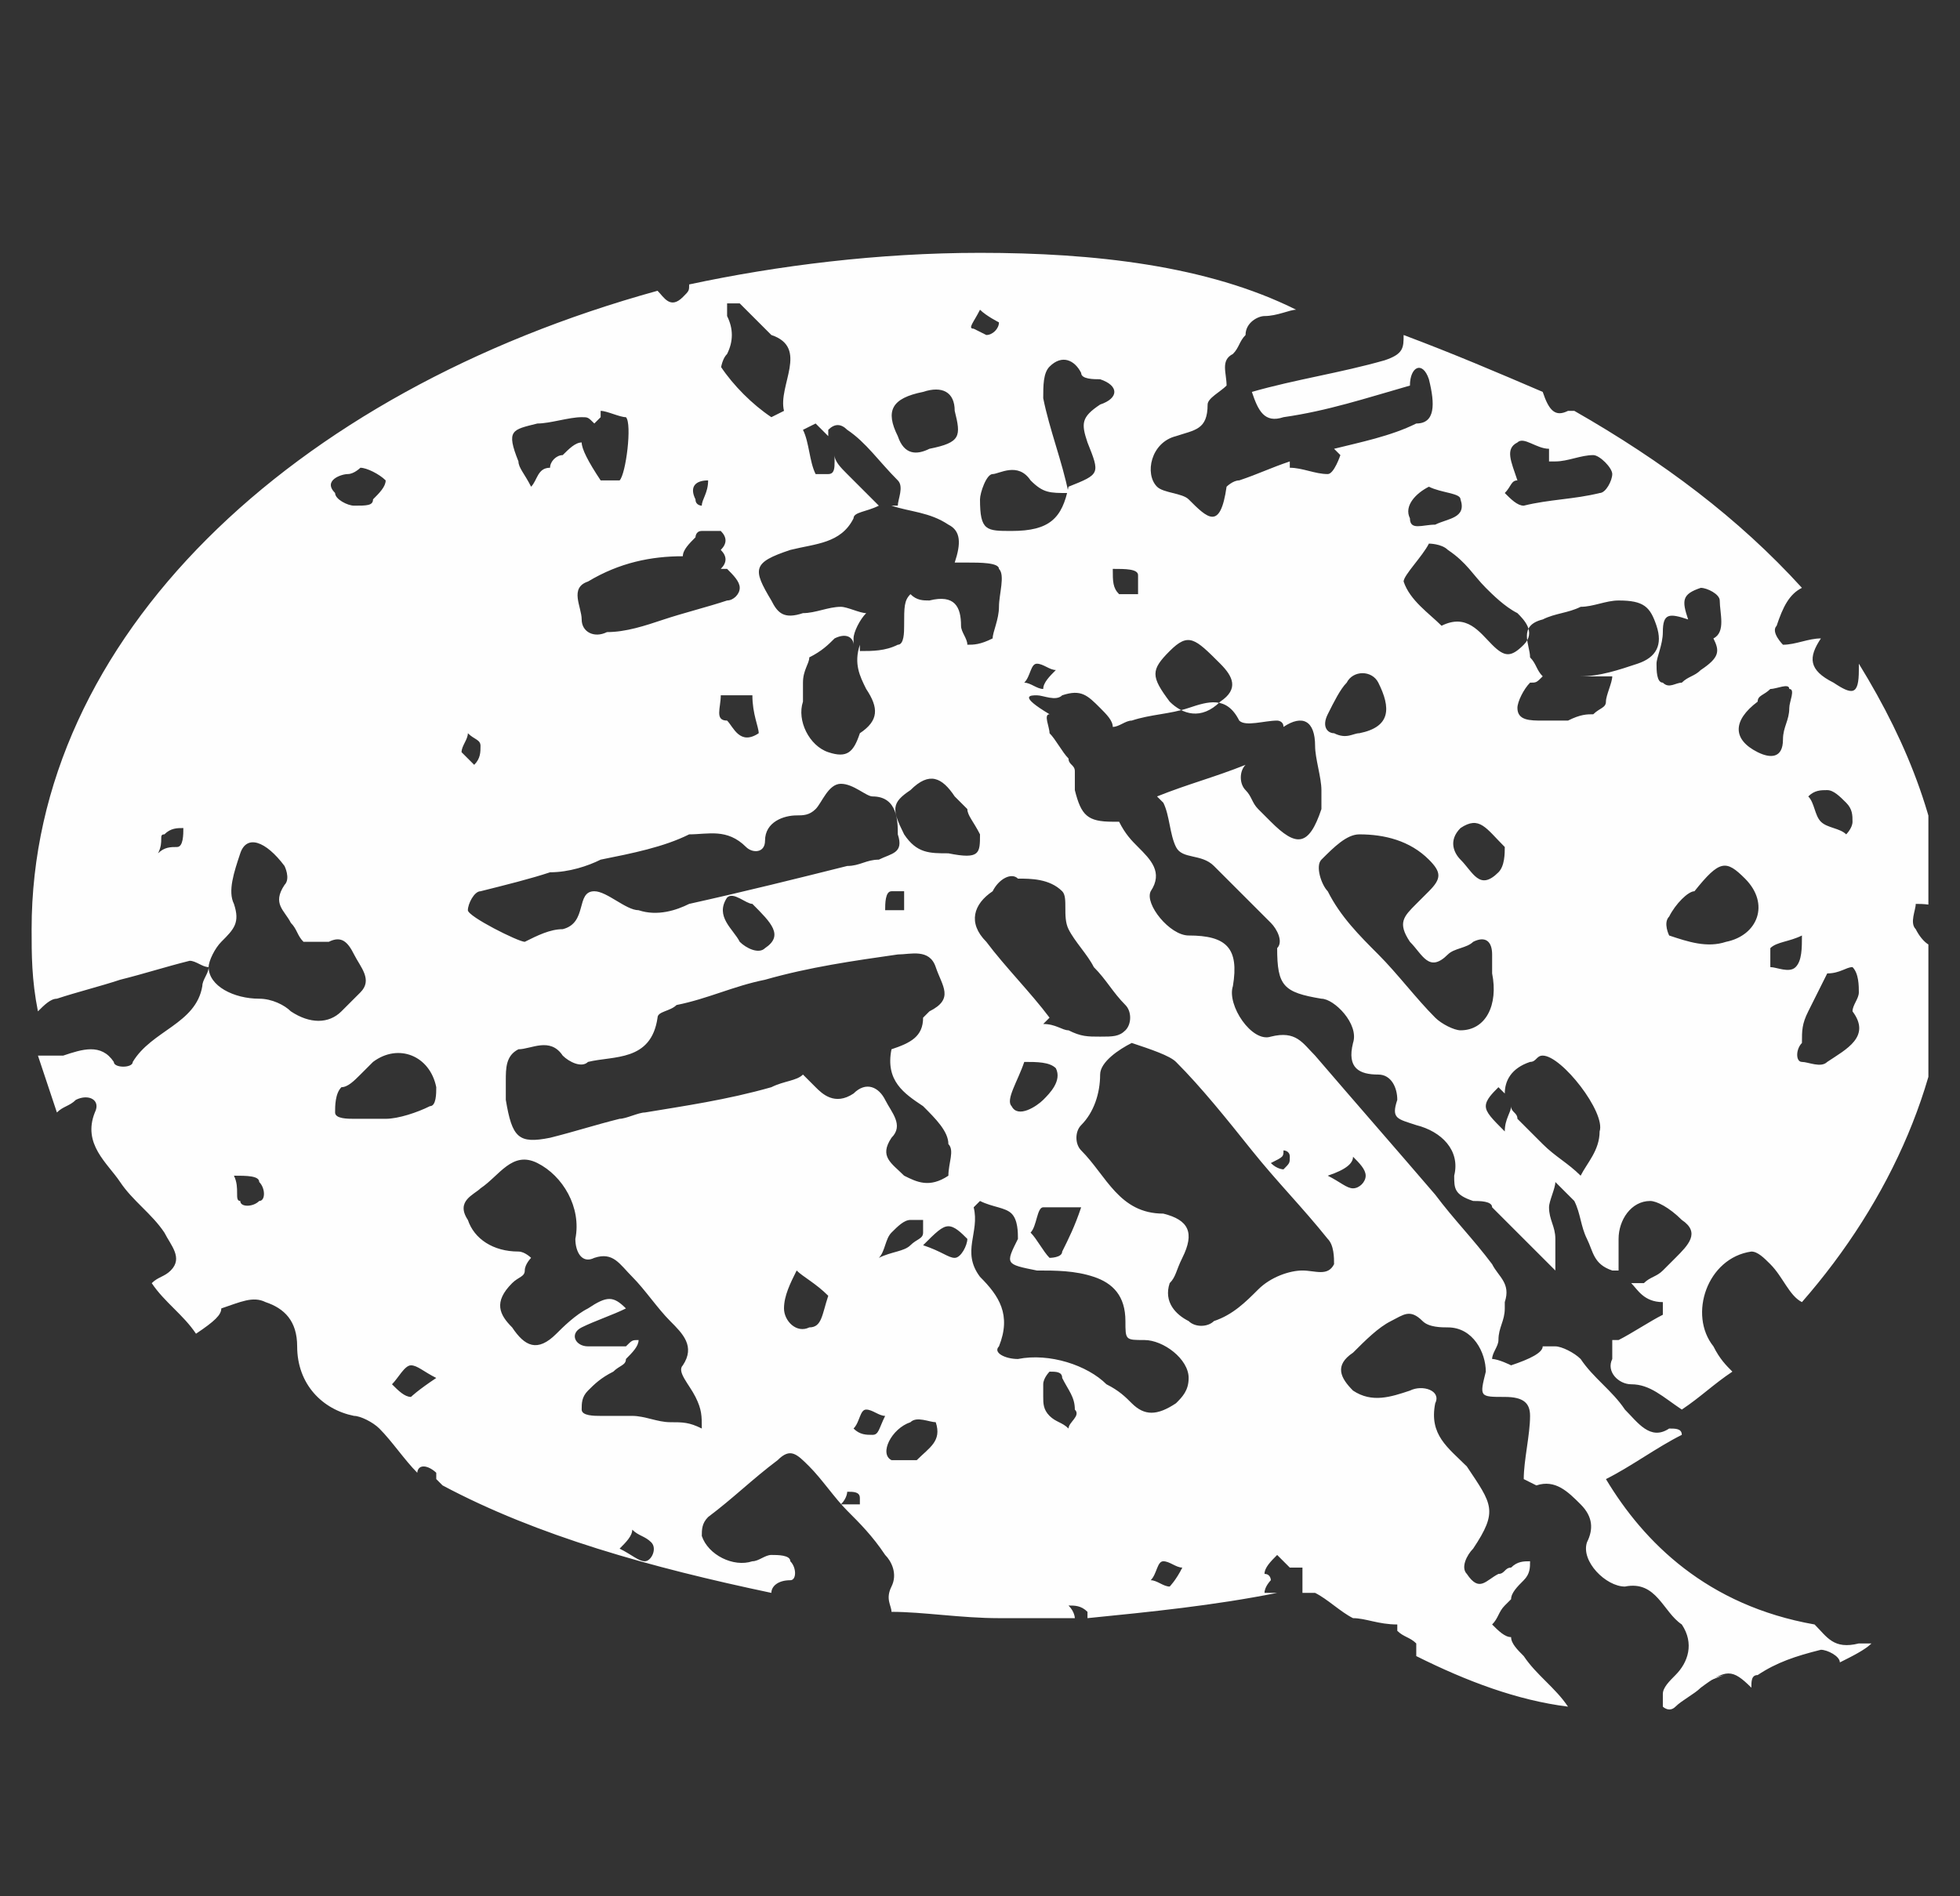 <svg width="31" height="30" viewBox="0 0 31 30" fill="none" xmlns="http://www.w3.org/2000/svg">
<rect x="0" y="0" width="31" height="30" fill="#333333" stroke="none"/>
<g clip-path="url(#clip0_1_3836)">
<path d="M26.9 26.6C27 26.6 27.2 26.5 27.3 26.5C27.2 26.5 27.1 26.6 26.9 26.6Z" fill="#FEFEFE"/>
<path d="M1.801 19C1.801 19.1 1.901 19.2 2.001 19.2C1.901 19.2 1.801 19.1 1.801 19Z" fill="#FEFEFE"/>
<path d="M0.9 15.8C1.2 15.7 1.6 15.6 1.9 15.5C2.3 15.4 2.6 15.3 3 15.2C3.1 15.2 3.2 15.3 3.3 15.3C3.3 15.4 3.2 15.5 3.2 15.6C3.1 16.2 2.4 16.3 2.1 16.8C2.1 16.9 1.8 16.9 1.8 16.8C1.6 16.5 1.3 16.6 1 16.7C0.8 16.7 0.7 16.7 0.6 16.7C0.7 17 0.8 17.3 0.9 17.6C1 17.5 1.1 17.5 1.2 17.4C1.4 17.3 1.6 17.4 1.5 17.6C1.3 18.1 1.7 18.4 1.9 18.7C2.1 19 2.4 19.2 2.6 19.5C2.7 19.7 2.9 19.9 2.7 20.1C2.6 20.2 2.5 20.2 2.4 20.3C2.6 20.6 2.9 20.8 3.1 21.1C3.4 20.9 3.5 20.8 3.5 20.7C3.8 20.6 4 20.5 4.2 20.6C4.5 20.7 4.7 20.9 4.7 21.3C4.7 21.9 5.1 22.3 5.6 22.4C5.7 22.4 5.9 22.5 6 22.6C6.2 22.8 6.4 23.1 6.6 23.3C6.6 23.3 6.6 23.2 6.7 23.2C6.8 23.2 6.9 23.3 6.9 23.3V23.4L7 23.5C8.5 24.3 10.3 24.8 12.2 25.2C12.2 25.1 12.3 25 12.5 25C12.6 25 12.6 24.8 12.5 24.7C12.5 24.6 12.3 24.6 12.2 24.6C12.1 24.6 12 24.7 11.9 24.7C11.6 24.8 11.2 24.6 11.1 24.3C11.1 24.2 11.1 24.1 11.2 24C11.6 23.7 11.9 23.4 12.3 23.1C12.5 22.9 12.6 23 12.8 23.2C13 23.4 13.2 23.7 13.4 23.9C13.6 24.1 13.8 24.3 14 24.6C14.1 24.7 14.2 24.9 14.1 25.1C14 25.3 14.1 25.4 14.1 25.5C14.6 25.5 15.2 25.6 15.8 25.6C16.2 25.6 16.6 25.6 17 25.6C17 25.6 17 25.5 16.9 25.4C17 25.4 17.1 25.4 17.2 25.5V25.6C18.2 25.5 19.2 25.4 20.2 25.2C20.1 25.2 20 25.2 20 25.2C20 25.1 20.1 25 20.1 25C20.1 25 20.1 24.9 20 24.9C20 24.8 20.1 24.7 20.2 24.6C20.3 24.7 20.3 24.7 20.4 24.8C20.5 24.8 20.5 24.8 20.6 24.8C20.6 24.9 20.6 25 20.6 25.2C20.6 25.2 20.7 25.2 20.8 25.2C21 25.3 21.2 25.5 21.4 25.6C21.6 25.6 21.8 25.7 22.1 25.7C22.1 25.7 22.1 25.7 22.1 25.8C22.2 25.9 22.3 25.9 22.4 26C22.4 26 22.4 26.1 22.4 26.2C23.2 26.6 24 26.9 24.8 27C24.6 26.7 24.3 26.5 24.1 26.2C24 26.1 23.9 26 23.9 25.9C23.8 25.9 23.7 25.8 23.6 25.7C23.7 25.6 23.7 25.5 23.8 25.4L23.9 25.3C23.9 25.2 24 25.1 24.1 25C24.2 24.9 24.2 24.8 24.2 24.7C24.1 24.7 24 24.7 23.9 24.8C23.8 24.8 23.8 24.9 23.7 24.9C23.5 25 23.4 25.2 23.2 24.9C23.1 24.8 23.2 24.6 23.3 24.5C23.7 23.9 23.6 23.8 23.2 23.2C22.9 22.9 22.6 22.7 22.7 22.2C22.8 22 22.5 21.9 22.3 22C22 22.1 21.7 22.2 21.4 22C21.2 21.8 21.1 21.6 21.4 21.4C21.6 21.2 21.8 21 22 20.9C22.2 20.8 22.3 20.7 22.5 20.9C22.6 21 22.8 21 22.9 21C23.3 21 23.5 21.4 23.5 21.7C23.4 22.1 23.4 22.1 23.8 22.1C24.1 22.1 24.2 22.2 24.2 22.4C24.2 22.7 24.1 23.1 24.1 23.4L24.3 23.5C24.6 23.4 24.8 23.6 25 23.8C25.2 24 25.2 24.2 25.1 24.4C25 24.7 25.4 25.1 25.7 25.1C26.2 25 26.3 25.5 26.6 25.7C26.8 26 26.7 26.3 26.5 26.5C26.4 26.6 26.3 26.7 26.3 26.8C26.3 26.8 26.3 26.9 26.3 27C26.3 27 26.4 27.1 26.5 27C26.6 26.9 26.8 26.8 26.9 26.7C27.3 26.4 27.4 26.4 27.7 26.7C27.7 26.6 27.7 26.5 27.8 26.5C28.1 26.3 28.4 26.2 28.8 26.1C28.9 26.1 29.1 26.2 29.1 26.3C29.3 26.2 29.5 26.1 29.6 26C29.6 26 29.5 26 29.4 26C29 26.1 28.9 25.9 28.7 25.7C27 25.4 26 24.4 25.4 23.4C25.8 23.2 26.2 22.9 26.6 22.7C26.6 22.6 26.5 22.6 26.4 22.6C26.1 22.8 25.9 22.5 25.7 22.3C25.5 22 25.2 21.8 25 21.5C24.9 21.4 24.7 21.3 24.6 21.3C24.5 21.3 24.5 21.3 24.4 21.3C24.4 21.4 24.2 21.5 23.9 21.6C23.9 21.6 23.7 21.5 23.6 21.5C23.6 21.4 23.7 21.3 23.7 21.2C23.7 21 23.8 20.9 23.8 20.7V20.6C23.9 20.3 23.7 20.2 23.6 20C23.3 19.6 23 19.3 22.7 18.9C22.1 18.2 21.4 17.4 20.8 16.7C20.6 16.5 20.5 16.3 20.1 16.4C19.8 16.5 19.4 15.9 19.5 15.6C19.6 15 19.4 14.8 18.8 14.8C18.5 14.8 18.1 14.3 18.2 14.1C18.4 13.8 18.2 13.6 18 13.4C17.9 13.3 17.8 13.2 17.7 13C17.6 13 17.6 13 17.6 13C17.2 13 17.1 12.9 17 12.5C17 12.4 17 12.3 17 12.2C17 12.1 16.9 12.1 16.9 12C16.8 11.9 16.7 11.7 16.6 11.6C16.6 11.5 16.5 11.3 16.6 11.3C16.1 11 16.3 11 16.4 11C16.5 11 16.7 11.1 16.8 11C17.1 10.9 17.2 11 17.4 11.2C17.5 11.3 17.6 11.4 17.6 11.5C17.7 11.5 17.8 11.4 17.9 11.4C18.2 11.3 18.5 11.3 18.8 11.2C19.1 11.1 19.4 11 19.6 11.4C19.7 11.5 20 11.4 20.2 11.4C20.2 11.4 20.3 11.4 20.3 11.5C20.6 11.3 20.8 11.4 20.8 11.8C20.8 12 20.9 12.3 20.9 12.5C20.9 12.6 20.9 12.7 20.9 12.8C20.7 13.4 20.5 13.4 20.1 13C20 12.9 20 12.9 19.9 12.8C19.8 12.7 19.8 12.6 19.7 12.5C19.6 12.4 19.6 12.2 19.7 12.1C19.2 12.3 18.8 12.4 18.3 12.6L18.4 12.7C18.5 12.9 18.5 13.2 18.6 13.4C18.7 13.6 19 13.5 19.2 13.7C19.5 14 19.8 14.3 20.1 14.6C20.2 14.7 20.3 14.9 20.2 15C20.2 15.6 20.3 15.7 20.9 15.8C21.1 15.8 21.5 16.2 21.4 16.5C21.3 16.9 21.5 17 21.8 17C22 17 22.1 17.2 22.1 17.4C22 17.7 22.1 17.7 22.4 17.8C22.8 17.9 23.1 18.2 23 18.6C23 18.8 23 18.9 23.3 19C23.4 19 23.6 19 23.6 19.1C23.9 19.4 24.3 19.8 24.6 20.1C24.6 19.9 24.6 19.8 24.6 19.6C24.6 19.4 24.5 19.3 24.5 19.1C24.5 19 24.6 18.8 24.6 18.7C24.7 18.8 24.8 18.9 24.9 19C25 19.2 25 19.4 25.1 19.6C25.2 19.8 25.2 20 25.5 20.1C25.5 20.1 25.5 20.1 25.6 20.1C25.6 20 25.6 20 25.6 19.9C25.6 19.8 25.6 19.7 25.6 19.6C25.6 19.3 25.8 19 26.1 19C26.2 19 26.4 19.1 26.6 19.3C26.9 19.5 26.7 19.7 26.5 19.9C26.4 20 26.4 20 26.3 20.1C26.2 20.2 26.1 20.2 26 20.3C25.9 20.3 25.9 20.3 25.8 20.3C25.9 20.4 26 20.6 26.3 20.6C26.3 20.7 26.3 20.8 26.3 20.8C26.1 20.9 25.8 21.1 25.6 21.2H25.5C25.5 21.3 25.5 21.4 25.5 21.5C25.4 21.7 25.6 21.9 25.8 21.9C26.1 21.9 26.3 22.1 26.6 22.3C26.9 22.1 27.1 21.9 27.4 21.7C27.3 21.6 27.2 21.5 27.1 21.3C26.7 20.8 27 19.9 27.7 19.8C27.8 19.8 27.9 19.9 28 20C28.2 20.2 28.3 20.5 28.5 20.6C29.9 19 30.8 17 30.8 15V14.9C30.6 15.1 30.4 14.9 30.3 14.7C30.2 14.6 30.3 14.4 30.3 14.3C30.4 14.3 30.6 14.3 30.8 14.4C30.8 14.5 30.8 14.5 30.8 14.6C30.7 13.1 30.2 11.8 29.4 10.5V10.6C29.4 11 29.3 11 29 10.8C28.6 10.6 28.6 10.4 28.8 10.1C28.6 10.1 28.4 10.2 28.2 10.2C28.2 10.2 28 10 28.1 9.9C28.2 9.6 28.3 9.4 28.5 9.3C27.5 8.2 26.3 7.3 24.9 6.5C24.9 6.5 24.9 6.5 24.8 6.5C24.6 6.6 24.5 6.5 24.4 6.2C23.7 5.9 23 5.6 22.2 5.3C22.2 5.5 22.2 5.6 21.9 5.7C21.2 5.9 20.5 6 19.8 6.2C19.9 6.5 20 6.7 20.3 6.6C21 6.5 21.6 6.3 22.3 6.1C22.3 5.8 22.5 5.7 22.6 6C22.7 6.4 22.7 6.7 22.4 6.7C22 6.9 21.5 7 21.1 7.1L21.2 7.2C21.2 7.2 21.1 7.5 21 7.5C20.8 7.5 20.6 7.4 20.4 7.4V7.3C20.1 7.4 19.9 7.5 19.6 7.6C19.5 7.6 19.4 7.7 19.4 7.7C19.3 8.4 19.1 8.2 18.8 7.9C18.7 7.8 18.4 7.8 18.3 7.7C18.1 7.5 18.2 7 18.6 6.9C18.9 6.8 19.1 6.8 19.1 6.4C19.1 6.3 19.3 6.2 19.4 6.1C19.4 5.9 19.3 5.7 19.5 5.6C19.6 5.5 19.6 5.4 19.7 5.3C19.7 5.1 19.9 5 20 5C20.2 5 20.4 4.9 20.5 4.9C19.1 4.2 17.3 4 15.5 4C13.9 4 12.3 4.2 10.9 4.5C10.9 4.6 10.9 4.6 10.8 4.7C10.6 4.9 10.5 4.7 10.4 4.6C4.6 6.2 0.5 10.1 0.5 14.7C0.5 15.1 0.5 15.5 0.6 16C0.7 15.9 0.8 15.8 0.9 15.8ZM23.1 16.3C23 16.3 22.8 16.2 22.7 16.1C22.4 15.8 22.1 15.4 21.8 15.1C21.5 14.8 21.2 14.5 21 14.1C20.9 14 20.8 13.7 20.9 13.6C21.1 13.4 21.3 13.2 21.5 13.2C21.9 13.2 22.3 13.3 22.6 13.6C22.8 13.8 22.8 13.9 22.6 14.1C22.5 14.2 22.5 14.2 22.4 14.3C22.2 14.5 22.1 14.6 22.3 14.9C22.5 15.1 22.6 15.4 22.9 15.1C23 15 23.2 15 23.3 14.9C23.5 14.8 23.6 14.9 23.6 15.1C23.6 15.2 23.6 15.3 23.6 15.4C23.7 15.9 23.5 16.3 23.1 16.3ZM23.1 13.1C23.4 12.9 23.5 13.1 23.8 13.4C23.8 13.5 23.8 13.7 23.7 13.8C23.4 14.1 23.3 13.8 23.1 13.6C23 13.5 22.9 13.3 23.1 13.1ZM25 18.6C24.8 18.4 24.6 18.3 24.4 18.1L24.3 18C24.2 17.9 24.1 17.8 24 17.7C24 17.6 23.9 17.6 23.9 17.5C23.9 17.6 23.8 17.7 23.8 17.9C23.6 17.7 23.5 17.6 23.5 17.5C23.5 17.4 23.6 17.3 23.7 17.2L23.8 17.3C23.8 17.1 23.9 16.9 24.2 16.8C24.3 16.8 24.3 16.7 24.4 16.7C24.7 16.7 25.4 17.6 25.3 17.9C25.3 18.2 25.1 18.4 25 18.6ZM29.4 15.7C29.4 15.8 29.3 15.9 29.3 16C29.6 16.4 29.2 16.6 28.9 16.8C28.8 16.9 28.6 16.8 28.5 16.8C28.4 16.8 28.4 16.6 28.5 16.5C28.5 16.3 28.5 16.2 28.6 16C28.7 15.8 28.8 15.6 28.9 15.4C29.1 15.4 29.2 15.3 29.3 15.3C29.4 15.4 29.4 15.6 29.4 15.7ZM28.9 12.5C29 12.5 29.1 12.6 29.2 12.7C29.3 12.8 29.3 12.9 29.3 13C29.3 13.1 29.2 13.2 29.2 13.2C29.1 13.1 28.9 13.1 28.8 13C28.7 12.9 28.7 12.7 28.6 12.6C28.7 12.5 28.8 12.5 28.9 12.5ZM28.5 14.8C28.5 15 28.5 15.2 28.4 15.3C28.3 15.4 28.1 15.3 28 15.3V15C28.1 14.9 28.3 14.9 28.5 14.8ZM27.8 11.1C27.8 11 27.9 11 28 10.9C28.1 10.9 28.3 10.8 28.3 10.9C28.4 10.9 28.3 11.1 28.3 11.2C28.3 11.4 28.2 11.5 28.2 11.7C28.2 12 28 12 27.8 11.9C27.4 11.7 27.4 11.4 27.8 11.1ZM27.6 13.9C28 14.3 27.8 14.8 27.3 14.9C27 15 26.7 14.9 26.4 14.8C26.4 14.8 26.3 14.6 26.4 14.5C26.5 14.3 26.7 14.1 26.8 14.1C27.2 13.6 27.3 13.6 27.6 13.9ZM26.3 10C26.3 9.7 26.4 9.7 26.7 9.8C26.6 9.5 26.6 9.4 26.9 9.3C27 9.3 27.2 9.4 27.2 9.5C27.2 9.7 27.3 10 27.1 10.1C27.2 10.3 27.2 10.4 26.9 10.6C26.8 10.7 26.7 10.7 26.6 10.8C26.5 10.8 26.4 10.9 26.3 10.8C26.2 10.8 26.2 10.6 26.2 10.5C26.2 10.4 26.3 10.2 26.3 10ZM26.2 9.9C26.3 10.2 26.2 10.4 25.9 10.5C25.6 10.6 25.3 10.7 25 10.7H25.1C25.2 10.7 25.3 10.7 25.5 10.7C25.5 10.8 25.4 11 25.4 11.1C25.4 11.2 25.3 11.2 25.2 11.3C25.1 11.3 25 11.3 24.8 11.4C24.7 11.4 24.5 11.4 24.4 11.4C24.2 11.4 24 11.4 24 11.2C24 11.1 24.1 10.9 24.2 10.8C24.3 10.8 24.3 10.8 24.4 10.7C24.3 10.6 24.3 10.5 24.2 10.4C24.2 10.2 24 9.9 24.4 9.8C24.6 9.7 24.8 9.7 25 9.6C25.2 9.6 25.4 9.5 25.6 9.5C26 9.5 26.1 9.6 26.2 9.9ZM24 7C24.1 6.9 24.3 7.1 24.5 7.1C24.5 7.2 24.5 7.2 24.5 7.3H24.6C24.8 7.3 25 7.2 25.2 7.2C25.3 7.2 25.5 7.4 25.5 7.5C25.5 7.6 25.4 7.8 25.3 7.8C24.9 7.9 24.5 7.9 24.1 8C24 8 23.9 7.9 23.8 7.8C23.9 7.7 23.9 7.6 24 7.6C23.9 7.3 23.8 7.1 24 7ZM23.5 9.3C23.6 9.4 23.8 9.6 24 9.7C24.1 9.8 24.3 10 24.1 10.2C23.9 10.4 23.8 10.4 23.6 10.2C23.4 10 23.2 9.7 22.8 9.9C22.6 9.7 22.3 9.5 22.2 9.2C22.2 9.1 22.5 8.8 22.6 8.6C22.6 8.6 22.8 8.6 22.9 8.7C23.2 8.9 23.3 9.1 23.5 9.3ZM22.6 7.7C22.8 7.8 23.1 7.8 23.1 7.9C23.2 8.2 22.9 8.2 22.7 8.3C22.5 8.3 22.3 8.4 22.3 8.2C22.2 8 22.4 7.8 22.6 7.7ZM21 11.3C21.1 11.1 21.2 10.9 21.3 10.8C21.4 10.6 21.7 10.6 21.8 10.8C22 11.2 22 11.5 21.5 11.6C21.4 11.6 21.3 11.7 21.1 11.6C21 11.6 20.9 11.5 21 11.3ZM4.1 19C4 19.1 3.8 19.1 3.8 19C3.7 19 3.8 18.8 3.7 18.6C3.9 18.6 4.1 18.6 4.1 18.7C4.2 18.8 4.2 19 4.1 19ZM6.5 22.1C6.4 22.1 6.3 22 6.2 21.9C6.3 21.8 6.4 21.6 6.5 21.6C6.6 21.6 6.7 21.7 6.9 21.8C6.6 22 6.5 22.1 6.5 22.1ZM10.2 24.7C10.1 24.7 10 24.6 9.8 24.5C9.9 24.4 10 24.3 10 24.2C10.1 24.3 10.2 24.3 10.3 24.4C10.4 24.5 10.3 24.7 10.2 24.7ZM10.6 22.5C10.4 22.5 10.2 22.4 10 22.4C9.9 22.4 9.7 22.4 9.5 22.4C9.4 22.4 9.2 22.4 9.2 22.3C9.2 22.2 9.2 22.1 9.3 22C9.4 21.9 9.5 21.8 9.7 21.7C9.8 21.6 9.9 21.6 9.9 21.5C10 21.4 10.1 21.3 10.1 21.2C10 21.2 10 21.2 9.9 21.3C9.7 21.3 9.5 21.3 9.3 21.3C9.1 21.3 9 21.1 9.2 21C9.4 20.9 9.7 20.8 9.9 20.7C9.7 20.5 9.6 20.5 9.3 20.7C9.1 20.8 8.9 21 8.8 21.1C8.5 21.4 8.3 21.3 8.1 21C7.9 20.8 7.8 20.6 8.1 20.3C8.2 20.2 8.3 20.2 8.3 20.1C8.3 20 8.4 19.9 8.4 19.9C8.4 19.9 8.3 19.8 8.2 19.8C7.8 19.8 7.5 19.6 7.4 19.3C7.2 19 7.5 18.9 7.6 18.8C7.9 18.6 8.1 18.2 8.5 18.4C8.9 18.6 9.2 19.1 9.1 19.6C9.1 19.8 9.2 20 9.4 19.9C9.7 19.8 9.8 20 10 20.2C10.2 20.4 10.4 20.7 10.6 20.9C10.8 21.1 11 21.3 10.8 21.6C10.7 21.7 10.9 21.9 11 22.1C11.1 22.3 11.1 22.4 11.1 22.6C10.9 22.5 10.8 22.5 10.6 22.5ZM11.8 13.4C11.9 13.5 12.1 13.5 12.1 13.3C12.1 13 12.4 12.9 12.6 12.9C12.7 12.9 12.8 12.9 12.9 12.8C13 12.7 13.1 12.4 13.3 12.4C13.5 12.4 13.7 12.6 13.8 12.6C14.2 12.6 14.2 13 14.2 13.2C14.3 13.5 14.1 13.5 13.9 13.6C13.7 13.6 13.6 13.7 13.4 13.7C12.6 13.9 11.8 14.1 10.9 14.3C10.7 14.4 10.4 14.5 10.1 14.4C9.9 14.4 9.6 14.1 9.4 14.1C9.1 14.1 9.3 14.6 8.9 14.7C8.7 14.7 8.5 14.8 8.3 14.9C8.2 14.9 7.4 14.5 7.4 14.4C7.4 14.3 7.5 14.1 7.6 14.1C8 14 8.4 13.9 8.7 13.8C9 13.8 9.3 13.7 9.5 13.6C10 13.5 10.5 13.4 10.9 13.2C11.2 13.2 11.5 13.1 11.8 13.4ZM11.4 11C11.6 11 11.7 11 11.9 11C11.9 11.3 12 11.5 12 11.6C11.7 11.8 11.6 11.5 11.5 11.4C11.3 11.4 11.4 11.2 11.4 11ZM14.4 12.5C14.7 12.2 14.9 12.3 15.1 12.6C15.1 12.6 15.2 12.7 15.3 12.8C15.3 12.9 15.4 13 15.5 13.2C15.5 13.5 15.5 13.6 15 13.5C14.7 13.5 14.5 13.5 14.3 13.2C14.1 12.8 14.1 12.7 14.4 12.5ZM14.3 14.1C14.3 14.2 14.3 14.3 14.3 14.4C14.3 14.4 14.1 14.4 14 14.4C14 14.3 14 14.1 14.1 14.1C14.1 14.1 14.2 14.1 14.3 14.1ZM12.1 15C12 15.1 11.8 15 11.7 14.9C11.6 14.7 11.3 14.5 11.5 14.2C11.6 14.1 11.8 14.3 11.9 14.3C12.2 14.6 12.4 14.8 12.1 15ZM12.8 21C12.6 21.1 12.4 20.9 12.4 20.7C12.4 20.5 12.5 20.3 12.6 20.1C12.7 20.2 12.9 20.3 13.1 20.5C13 20.8 13 21 12.8 21ZM12.9 17.2C12.8 17.1 12.8 17.1 12.7 17C12.6 17.1 12.4 17.1 12.2 17.2C11.5 17.4 10.8 17.5 10.2 17.6C10.1 17.6 9.9 17.7 9.8 17.7C9.4 17.8 9.1 17.9 8.7 18C8.2 18.1 8.1 18 8 17.4C8 17.3 8 17.2 8 17.1C8 16.9 8 16.7 8.2 16.6C8.4 16.6 8.7 16.4 8.9 16.7C9 16.8 9.2 16.9 9.3 16.8C9.7 16.7 10.3 16.8 10.4 16.1C10.4 16 10.6 16 10.7 15.9C11.2 15.8 11.6 15.6 12.1 15.5C12.8 15.3 13.5 15.2 14.2 15.1C14.4 15.1 14.7 15 14.8 15.3C14.9 15.6 15.1 15.8 14.7 16L14.6 16.1C14.6 16.4 14.4 16.5 14.1 16.6C14 17.1 14.3 17.3 14.6 17.5C14.8 17.7 15 17.9 15 18.1C15.1 18.2 15 18.4 15 18.6C14.7 18.8 14.5 18.7 14.3 18.6C14.1 18.4 13.9 18.3 14.1 18C14.3 17.8 14.1 17.6 14 17.4C13.9 17.2 13.7 17.1 13.5 17.3C13.2 17.5 13 17.3 12.9 17.2ZM14.6 19.3C14.6 19.4 14.6 19.5 14.6 19.5C14.6 19.6 14.5 19.6 14.4 19.7C14.3 19.8 14.1 19.8 13.9 19.9C14 19.8 14 19.6 14.1 19.5C14.2 19.4 14.3 19.3 14.4 19.3C14.4 19.3 14.5 19.3 14.6 19.3ZM13.6 23.8C13.5 23.8 13.5 23.8 13.3 23.8C13.4 23.7 13.4 23.6 13.4 23.6C13.5 23.6 13.6 23.6 13.6 23.7V23.8ZM13.8 22.7C13.7 22.7 13.6 22.7 13.5 22.6C13.6 22.5 13.6 22.3 13.7 22.3C13.8 22.3 13.9 22.4 14 22.4C13.9 22.6 13.9 22.7 13.8 22.7ZM14.5 23.1C14.4 23.1 14.2 23.1 14.1 23.1C13.9 23 14.1 22.6 14.4 22.5C14.5 22.4 14.7 22.5 14.8 22.5C14.9 22.8 14.7 22.9 14.5 23.1ZM15.1 19.9C15 19.9 14.9 19.8 14.6 19.7C14.8 19.5 14.9 19.4 15 19.4C15.1 19.4 15.2 19.5 15.3 19.6C15.3 19.7 15.2 19.9 15.1 19.9ZM16.9 22.6C16.8 22.5 16.7 22.5 16.6 22.4C16.5 22.3 16.5 22.2 16.5 22.1C16.5 22.1 16.5 22 16.5 21.9C16.5 21.8 16.6 21.7 16.6 21.7C16.7 21.7 16.8 21.7 16.8 21.8C16.9 22 17 22.1 17 22.3C17.1 22.4 16.9 22.5 16.9 22.6ZM18.5 25.1C18.4 25.1 18.3 25 18.2 25C18.3 24.9 18.3 24.7 18.4 24.7C18.5 24.7 18.6 24.8 18.7 24.8C18.6 25 18.5 25.1 18.5 25.1ZM18.6 22.2C18.3 22.4 18.1 22.4 17.9 22.2C17.8 22.1 17.7 22 17.5 21.9C17.2 21.6 16.6 21.4 16.1 21.5C15.9 21.5 15.7 21.4 15.8 21.3C16 20.8 15.8 20.5 15.5 20.2C15.2 19.8 15.5 19.5 15.4 19.1L15.5 19C15.7 19.1 15.9 19.1 16 19.2C16.1 19.3 16.1 19.5 16.1 19.6C15.9 20 15.9 20 16.4 20.1C16.7 20.1 17 20.1 17.3 20.2C17.6 20.3 17.8 20.5 17.8 20.9C17.8 21.2 17.8 21.2 18.1 21.2C18.4 21.2 18.8 21.5 18.8 21.8C18.8 22 18.7 22.1 18.6 22.2ZM16.5 17.4C16.4 17.5 16.1 17.7 16 17.5C15.9 17.4 16.1 17.1 16.2 16.8C16.4 16.8 16.6 16.8 16.7 16.9C16.8 17.1 16.6 17.3 16.5 17.4ZM17.1 19.1C17 19.4 16.9 19.6 16.8 19.8C16.8 19.9 16.6 19.9 16.6 19.9C16.5 19.8 16.4 19.6 16.3 19.5C16.4 19.4 16.4 19.1 16.5 19.1C16.6 19.1 16.9 19.1 17.1 19.1ZM21.4 18.3C21.5 18.4 21.6 18.5 21.6 18.6C21.6 18.7 21.5 18.8 21.4 18.8C21.3 18.8 21.2 18.7 21 18.6C21.3 18.5 21.4 18.4 21.4 18.3ZM20.3 18.2C20.3 18.2 20.4 18.2 20.4 18.3C20.4 18.4 20.4 18.4 20.3 18.5C20.3 18.5 20.2 18.5 20.1 18.4C20.3 18.3 20.3 18.3 20.3 18.2ZM18.6 16.8C19 17.2 19.4 17.7 19.8 18.2C20.2 18.7 20.6 19.1 21 19.6C21.1 19.7 21.1 19.9 21.1 20C21 20.2 20.8 20.1 20.6 20.1C20.4 20.1 20.1 20.2 19.9 20.4C19.7 20.6 19.5 20.8 19.2 20.9C19.1 21 18.9 21 18.8 20.9C18.6 20.8 18.4 20.6 18.5 20.3C18.6 20.2 18.6 20.1 18.7 19.9C18.9 19.5 18.8 19.3 18.4 19.2C17.7 19.2 17.5 18.6 17.1 18.2C17 18.1 17 17.9 17.1 17.8C17.3 17.6 17.4 17.3 17.4 17C17.4 16.8 17.7 16.6 17.9 16.5C18.2 16.6 18.5 16.7 18.6 16.8ZM16.1 13.9C16.3 13.9 16.6 13.9 16.8 14.1C16.9 14.2 16.8 14.5 16.9 14.7C17 14.9 17.2 15.1 17.3 15.3C17.5 15.5 17.6 15.7 17.8 15.9C17.9 16 17.9 16.2 17.8 16.3C17.7 16.4 17.6 16.4 17.4 16.4C17.2 16.4 17.1 16.4 16.9 16.3C16.8 16.3 16.7 16.2 16.5 16.2L16.6 16.1C16.3 15.7 15.9 15.3 15.6 14.9C15.3 14.6 15.4 14.3 15.7 14.1C15.8 13.9 16 13.8 16.1 13.9ZM16.5 10.9C16.4 10.9 16.3 10.8 16.2 10.8C16.3 10.7 16.3 10.5 16.4 10.5C16.5 10.5 16.6 10.6 16.7 10.6C16.6 10.7 16.5 10.8 16.5 10.9ZM18.5 10.3C18.8 10 18.9 10.1 19.3 10.5C19.5 10.7 19.6 10.9 19.3 11.1C19 11.4 18.7 11.3 18.5 11.1C18.2 10.7 18.2 10.6 18.5 10.3ZM18 9.4C17.9 9.4 17.7 9.4 17.7 9.4C17.6 9.3 17.6 9.2 17.6 9C17.8 9 18 9 18 9.1C18 9.1 18 9.2 18 9.4ZM16.3 7.6C16.5 7.8 16.6 7.8 16.9 7.8C16.8 7.3 16.6 6.8 16.5 6.3C16.5 6.1 16.5 5.9 16.6 5.8C16.8 5.6 17 5.7 17.1 5.9C17.1 6 17.3 6 17.4 6C17.7 6.1 17.7 6.3 17.4 6.4C17.1 6.6 17.1 6.7 17.2 7C17.4 7.5 17.4 7.5 16.9 7.7C16.8 8.2 16.6 8.4 16 8.4C15.6 8.4 15.5 8.4 15.5 7.9C15.5 7.8 15.6 7.5 15.7 7.5C15.8 7.5 16.1 7.3 16.3 7.6ZM15.5 4.9C15.6 5 15.8 5.1 15.8 5.1C15.8 5.2 15.7 5.3 15.6 5.3L15.4 5.2C15.3 5.2 15.4 5.1 15.5 4.9ZM14.6 6.2C14.9 6.1 15.1 6.2 15.1 6.5C15.2 6.9 15.2 7 14.7 7.1C14.5 7.2 14.3 7.2 14.2 6.9C14 6.5 14.1 6.3 14.6 6.2ZM13.8 7.9C13.7 7.8 13.5 7.6 13.4 7.5C13.3 7.4 13.2 7.3 13.2 7.2C13.2 7.2 13.2 7.2 13.2 7.3C13.2 7.4 13.2 7.5 13.1 7.5C13 7.5 12.9 7.5 12.9 7.5C12.8 7.3 12.8 7 12.7 6.8L12.9 6.7C13 6.8 13.1 6.9 13.1 6.9V6.8C13.2 6.7 13.3 6.7 13.4 6.8C13.7 7 13.9 7.3 14.2 7.6C14.3 7.7 14.2 7.9 14.2 8H14.1C14.4 8.1 14.7 8.1 15 8.3C15.2 8.4 15.2 8.6 15.1 8.9C15.2 8.9 15.2 8.9 15.3 8.9C15.5 8.9 15.8 8.9 15.8 9C15.9 9.1 15.8 9.4 15.8 9.6C15.8 9.8 15.7 10 15.7 10.1C15.5 10.2 15.4 10.2 15.3 10.2C15.3 10.1 15.2 10 15.2 9.9C15.2 9.6 15.1 9.4 14.7 9.5C14.6 9.5 14.5 9.5 14.4 9.4C14.3 9.5 14.3 9.6 14.3 9.9C14.3 10 14.3 10.2 14.2 10.2C14 10.3 13.8 10.3 13.6 10.3C13.6 10.2 13.6 10.2 13.6 10.1V10.2C13.5 10.5 13.6 10.7 13.7 10.9C13.9 11.2 13.9 11.4 13.6 11.6C13.5 11.9 13.4 12 13.1 11.9C12.8 11.8 12.6 11.4 12.7 11.1C12.7 11 12.7 10.9 12.7 10.8C12.7 10.6 12.8 10.5 12.8 10.4C13 10.3 13.1 10.2 13.2 10.1C13.4 10 13.5 10.1 13.5 10.2V10.1C13.5 10 13.6 9.8 13.7 9.7C13.6 9.7 13.4 9.6 13.3 9.6C13.1 9.6 12.9 9.7 12.7 9.7C12.4 9.8 12.3 9.7 12.2 9.5C11.9 9 11.9 8.9 12.5 8.7C12.9 8.6 13.3 8.6 13.5 8.2C13.5 8.1 13.7 8.1 13.9 8L13.8 7.9ZM11.5 5.6C11.6 5.4 11.6 5.2 11.5 5C11.5 4.9 11.5 4.8 11.5 4.8H11.7C11.8 4.9 12 5.1 12.2 5.3C12.8 5.5 12.3 6.1 12.4 6.5L12.2 6.6C11.9 6.4 11.6 6.1 11.4 5.8C11.4 5.9 11.4 5.7 11.5 5.6ZM11.2 7.6C11.2 7.8 11.1 7.9 11.1 8C11.1 8 11 8 11 7.9C10.9 7.7 11 7.6 11.2 7.6ZM10.8 8.8C10.8 8.7 10.9 8.6 11 8.5C11 8.5 11 8.4 11.1 8.4C11.2 8.4 11.4 8.4 11.4 8.4C11.5 8.5 11.5 8.6 11.4 8.7C11.5 8.8 11.5 8.9 11.4 9H11.5C11.6 9.1 11.7 9.2 11.7 9.3C11.7 9.4 11.6 9.5 11.5 9.5C11.2 9.6 10.8 9.7 10.5 9.8C10.2 9.9 9.9 10 9.6 10C9.4 10.1 9.2 10 9.2 9.8C9.2 9.6 9 9.3 9.3 9.2C9.8 8.9 10.3 8.8 10.8 8.8ZM8.5 6.7C8.7 6.7 9 6.6 9.2 6.6C9.3 6.6 9.3 6.6 9.4 6.7L9.5 6.6V6.5C9.6 6.5 9.8 6.6 9.9 6.6C10 6.7 9.9 7.5 9.8 7.6C9.7 7.6 9.5 7.6 9.5 7.6C9.3 7.3 9.2 7.1 9.2 7C9.1 7 9 7.1 8.9 7.2C8.8 7.2 8.7 7.3 8.7 7.4C8.5 7.4 8.5 7.6 8.4 7.7C8.3 7.5 8.2 7.4 8.2 7.3C8 6.8 8.1 6.8 8.5 6.7ZM7.4 11.6C7.5 11.7 7.6 11.7 7.6 11.8C7.6 11.9 7.6 12 7.5 12.1C7.4 12 7.3 11.9 7.3 11.9C7.3 11.8 7.4 11.7 7.4 11.6ZM6.9 17.2C6.9 17.3 6.9 17.5 6.8 17.5C6.6 17.6 6.3 17.7 6.1 17.7C6 17.7 5.8 17.7 5.6 17.7C5.5 17.7 5.3 17.7 5.3 17.6C5.3 17.5 5.3 17.3 5.4 17.2C5.5 17.2 5.6 17.1 5.7 17C5.8 16.9 5.8 16.9 5.9 16.8C6.3 16.5 6.8 16.7 6.9 17.2ZM5.5 7.5C5.6 7.5 5.7 7.4 5.7 7.4C5.8 7.4 6 7.5 6.1 7.6C6.1 7.7 6 7.8 5.9 7.9C5.9 8 5.8 8 5.6 8C5.5 8 5.3 7.9 5.3 7.8C5.1 7.6 5.4 7.5 5.5 7.5ZM3.5 14.9C3.7 14.7 3.8 14.6 3.7 14.3C3.6 14.1 3.7 13.8 3.8 13.5C3.9 13.2 4.2 13.3 4.5 13.7C4.5 13.7 4.6 13.9 4.5 14C4.3 14.3 4.5 14.4 4.6 14.6C4.7 14.7 4.7 14.8 4.8 14.9C4.8 14.9 4.8 14.9 4.9 14.9C5 14.9 5.1 14.9 5.2 14.9C5.4 14.8 5.5 14.9 5.6 15.1C5.7 15.3 5.9 15.5 5.7 15.7C5.7 15.7 5.5 15.9 5.4 16C5.2 16.2 4.9 16.2 4.6 16C4.5 15.9 4.3 15.8 4.1 15.8C3.7 15.8 3.3 15.6 3.3 15.3C3.3 15.2 3.4 15 3.5 14.9ZM2.6 13.2C2.7 13.1 2.8 13.1 2.9 13.1C2.9 13.2 2.9 13.4 2.8 13.4C2.7 13.4 2.6 13.4 2.5 13.5C2.6 13.3 2.5 13.2 2.6 13.2Z" fill="#FEFEFE"/>
</g>
<defs>
<clipPath id="clip0_1_3836">
<rect width="30" height="30" fill="white" transform="translate(0.5)"/>
</clipPath>
</defs>
</svg>
